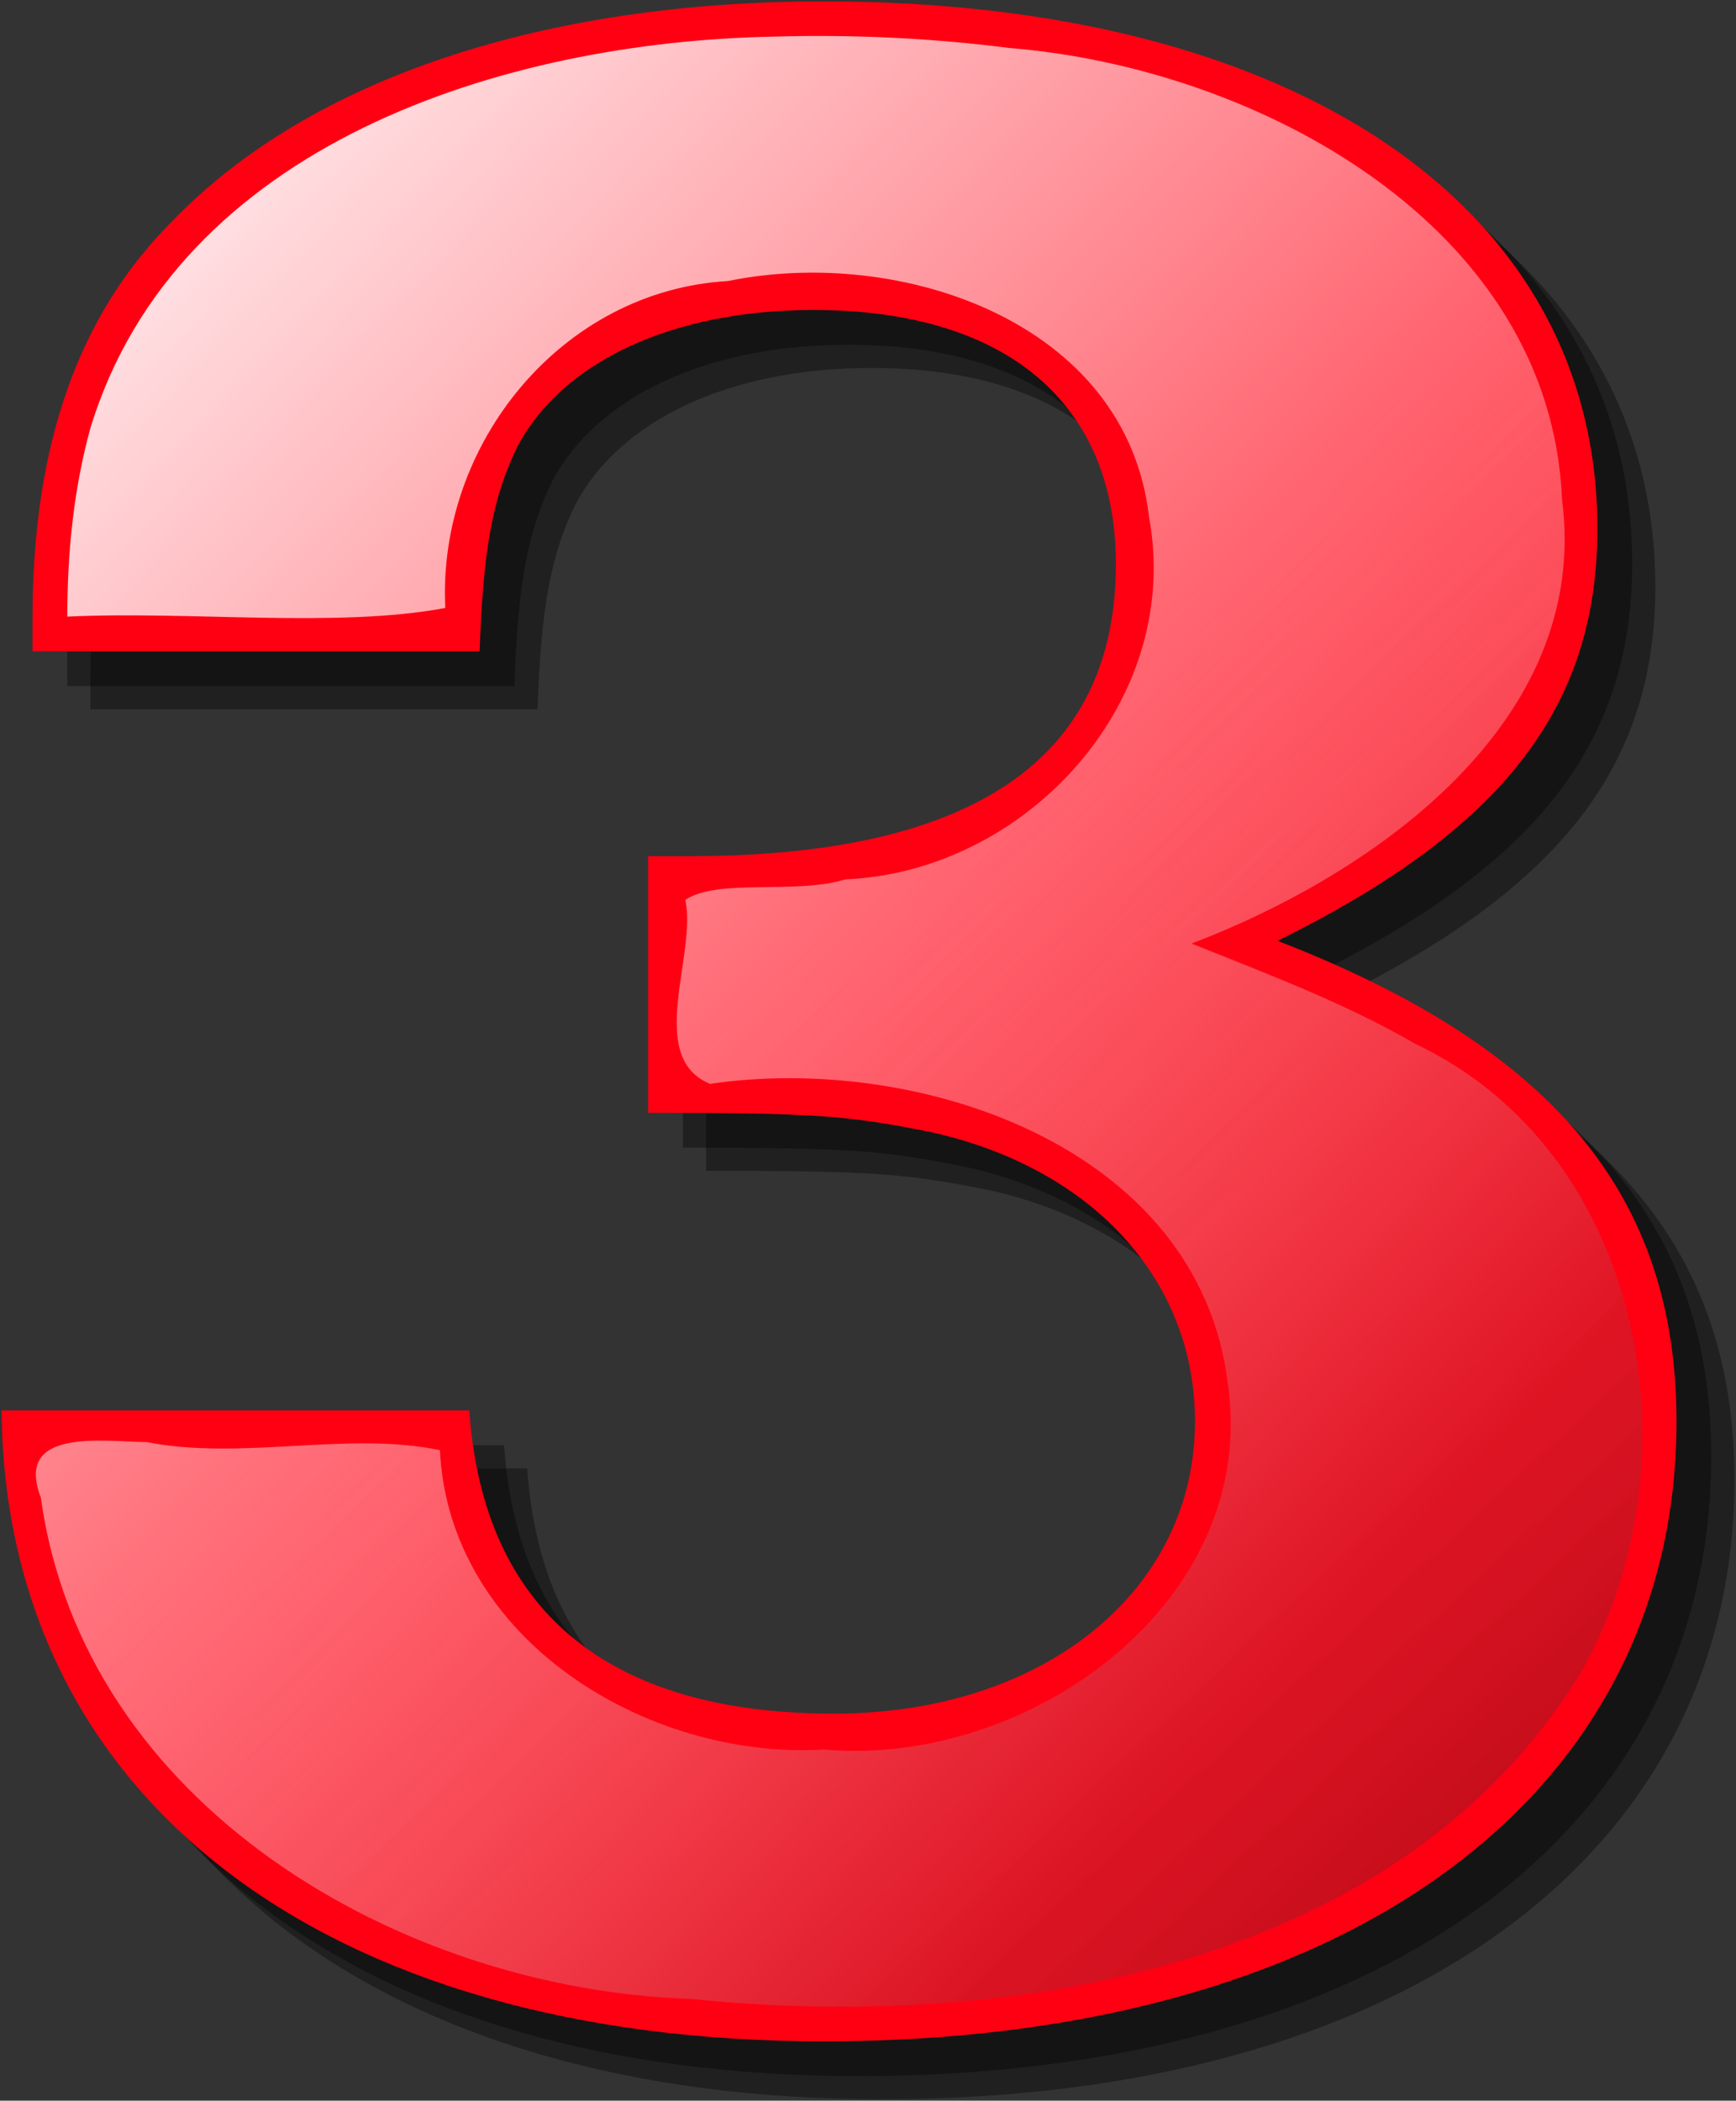<?xml version="1.0" encoding="UTF-8" standalone="no"?>
<!-- Created with Inkscape (http://www.inkscape.org/) -->
<svg
   xmlns:dc="http://purl.org/dc/elements/1.1/"
   xmlns:cc="http://creativecommons.org/ns#"
   xmlns:rdf="http://www.w3.org/1999/02/22-rdf-syntax-ns#"
   xmlns:svg="http://www.w3.org/2000/svg"
   xmlns="http://www.w3.org/2000/svg"
   xmlns:xlink="http://www.w3.org/1999/xlink"
   xmlns:sodipodi="http://sodipodi.sourceforge.net/DTD/sodipodi-0.dtd"
   xmlns:inkscape="http://www.inkscape.org/namespaces/inkscape"
   width="67.219"
   height="81.295"
   id="svg2"
   sodipodi:version="0.32"
   inkscape:version="0.46"
   version="1.0"
   sodipodi:docbase="/var/www/html/svg_gallery/svg/game_elements"
   sodipodi:docname="3.svg"
   inkscape:output_extension="org.inkscape.output.svg.inkscape"
   sodipodi:modified="true">
  <rect width="100%" height="100%" fill="#333333" stroke="none"/>
  <defs
     id="defs4">
    <inkscape:perspective
       sodipodi:type="inkscape:persp3d"
       inkscape:vp_x="0 : 180 : 1"
       inkscape:vp_y="0 : 1000 : 0"
       inkscape:vp_z="360 : 180 : 1"
       inkscape:persp3d-origin="180 : 120 : 1"
       id="perspective93" />
    <linearGradient
       id="linearGradient3960">
      <stop
         style="stop-color: rgb(255, 255, 255); stop-opacity: 1;"
         offset="0"
         id="stop3962" />
      <stop
         style="stop-color: rgb(255, 255, 255); stop-opacity: 0;"
         offset="1"
         id="stop3964" />
    </linearGradient>
    <linearGradient
       id="linearGradient3057">
      <stop
         style="stop-color: rgb(255, 255, 255); stop-opacity: 0;"
         offset="0"
         id="stop3059" />
      <stop
         style="stop-color: rgb(0, 0, 0); stop-opacity: 0.336;"
         offset="1"
         id="stop3061" />
    </linearGradient>
    <linearGradient
       inkscape:collect="always"
       xlink:href="#linearGradient3960"
       id="linearGradient1556"
       x1="-226.284"
       y1="-31.806"
       x2="-163.156"
       y2="33.194"
       gradientUnits="userSpaceOnUse"
       gradientTransform="matrix(0.668,0,0,0.668,172.356,31.338)" />
    <linearGradient
       inkscape:collect="always"
       xlink:href="#linearGradient3960"
       id="linearGradient1558"
       x1="-129"
       y1="-33"
       x2="-65.038"
       y2="52"
       gradientUnits="userSpaceOnUse"
       gradientTransform="matrix(0.668,0,0,0.668,182.356,32.338)" />
    <linearGradient
       inkscape:collect="always"
       xlink:href="#linearGradient3960"
       id="linearGradient1560"
       x1="-0.824"
       y1="-39.164"
       x2="84.278"
       y2="41.91"
       gradientUnits="userSpaceOnUse"
       gradientTransform="matrix(0.668,0,0,0.668,196.356,31.338)" />
    <linearGradient
       inkscape:collect="always"
       xlink:href="#linearGradient3960"
       id="linearGradient1562"
       x1="-224.909"
       y1="104.938"
       x2="-153.909"
       y2="177.938"
       gradientUnits="userSpaceOnUse"
       gradientTransform="matrix(0.668,0,0,0.668,172.356,31.338)" />
    <linearGradient
       inkscape:collect="always"
       xlink:href="#linearGradient3960"
       id="linearGradient1570"
       x1="-124.938"
       y1="87.857"
       x2="-56.431"
       y2="170.857"
       gradientUnits="userSpaceOnUse"
       gradientTransform="matrix(0.668,0,0,0.668,182.356,32.338)" />
    <linearGradient
       inkscape:collect="always"
       xlink:href="#linearGradient3960"
       id="linearGradient1572"
       x1="-1.399"
       y1="110"
       x2="45.278"
       y2="171"
       gradientUnits="userSpaceOnUse"
       gradientTransform="matrix(0.668,0,0,0.668,196.356,31.338)" />
    <linearGradient
       inkscape:collect="always"
       xlink:href="#linearGradient3960"
       id="linearGradient1574"
       x1="-235.07"
       y1="221.886"
       x2="-172.993"
       y2="309.886"
       gradientUnits="userSpaceOnUse"
       gradientTransform="matrix(0.668,0,0,0.668,172.356,31.338)" />
    <linearGradient
       inkscape:collect="always"
       xlink:href="#linearGradient3960"
       id="linearGradient1576"
       x1="-131.377"
       y1="227.367"
       x2="-42.879"
       y2="335.367"
       gradientUnits="userSpaceOnUse"
       gradientTransform="matrix(0.668,0,0,0.668,182.356,32.338)" />
    <linearGradient
       inkscape:collect="always"
       xlink:href="#linearGradient3960"
       id="linearGradient1578"
       x1="-25.177"
       y1="237.454"
       x2="66.38"
       y2="321.454"
       gradientUnits="userSpaceOnUse"
       gradientTransform="matrix(0.668,0,0,0.668,196.356,31.338)" />
    <linearGradient
       inkscape:collect="always"
       xlink:href="#linearGradient3057"
       id="linearGradient1582"
       gradientUnits="userSpaceOnUse"
       x1="36.823"
       y1="300.454"
       x2="94.38"
       y2="367.454"
       gradientTransform="matrix(0.668,0,0,0.668,196.356,31.338)" />
    <linearGradient
       inkscape:collect="always"
       xlink:href="#linearGradient3057"
       id="linearGradient1586"
       gradientUnits="userSpaceOnUse"
       x1="-83.377"
       y1="283.273"
       x2="-20.879"
       y2="368.367"
       gradientTransform="matrix(0.668,0,0,0.668,182.356,32.338)" />
    <linearGradient
       inkscape:collect="always"
       xlink:href="#linearGradient3057"
       id="linearGradient1590"
       gradientUnits="userSpaceOnUse"
       x1="-209.07"
       y1="284.886"
       x2="-163.993"
       y2="361.886"
       gradientTransform="matrix(0.668,0,0,0.668,172.356,31.338)" />
    <linearGradient
       inkscape:collect="always"
       xlink:href="#linearGradient3057"
       id="linearGradient1594"
       gradientUnits="userSpaceOnUse"
       x1="51.601"
       y1="165"
       x2="91.955"
       y2="216.783"
       gradientTransform="matrix(0.668,0,0,0.668,196.356,31.338)" />
    <linearGradient
       inkscape:collect="always"
       xlink:href="#linearGradient3057"
       id="linearGradient1598"
       gradientUnits="userSpaceOnUse"
       x1="-83.938"
       y1="149.857"
       x2="-19.431"
       y2="222.857"
       gradientTransform="matrix(0.668,0,0,0.668,182.356,32.338)" />
    <linearGradient
       inkscape:collect="always"
       xlink:href="#linearGradient3057"
       id="linearGradient1602"
       gradientUnits="userSpaceOnUse"
       x1="-177.073"
       y1="167.938"
       x2="-129.236"
       y2="219.938"
       gradientTransform="matrix(0.668,0,0,0.668,172.356,31.338)" />
    <linearGradient
       inkscape:collect="always"
       xlink:href="#linearGradient3057"
       id="linearGradient1606"
       gradientUnits="userSpaceOnUse"
       x1="39.176"
       y1="17.91"
       x2="92.278"
       y2="74.983"
       gradientTransform="matrix(0.668,0,0,0.668,196.356,31.338)" />
    <linearGradient
       inkscape:collect="always"
       xlink:href="#linearGradient3057"
       id="linearGradient1610"
       gradientUnits="userSpaceOnUse"
       x1="-78"
       y1="16.088"
       x2="-18.702"
       y2="86"
       gradientTransform="matrix(0.668,0,0,0.668,182.356,32.338)" />
    <linearGradient
       inkscape:collect="always"
       xlink:href="#linearGradient3057"
       id="linearGradient1614"
       gradientUnits="userSpaceOnUse"
       x1="-186.22"
       y1="23.194"
       x2="-144.156"
       y2="71.344"
       gradientTransform="matrix(0.668,0,0,0.668,172.356,31.338)" />
    <linearGradient
       inkscape:collect="always"
       xlink:href="#linearGradient3960"
       id="linearGradient2264"
       x1="269.718"
       y1="98.937"
       x2="309.566"
       y2="149.962"
       gradientUnits="userSpaceOnUse"
       gradientTransform="translate(-165,178.996)" />
    <linearGradient
       inkscape:collect="always"
       xlink:href="#linearGradient3057"
       id="linearGradient4217"
       gradientUnits="userSpaceOnUse"
       gradientTransform="translate(-165,178.996)"
       x1="299.33"
       y1="137.174"
       x2="326.47"
       y2="178.762" />
  </defs>
  <sodipodi:namedview
     id="base"
     pagecolor="#ffffff"
     bordercolor="#666666"
     borderopacity="1.0"
     inkscape:pageopacity="0.0"
     inkscape:pageshadow="2"
     inkscape:zoom="1.6083333"
     inkscape:cx="140"
     inkscape:cy="-44.145082"
     inkscape:document-units="px"
     inkscape:current-layer="layer1"
     inkscape:window-width="1306"
     inkscape:window-height="902"
     inkscape:window-x="0"
     inkscape:window-y="0"
     height="360px"
     width="360px"
     showgrid="false" />
  <g
     inkscape:label="Layer 1"
     inkscape:groupmode="layer"
     id="layer1"
     transform="translate(-237.346,-184.459)">
    <g
       id="g2539"
       transform="translate(42.928,180.68)">
      <path
         id="path2511"
         d="M 221.758,49.089 C 228.283,49.089 229.482,49.195 232.678,49.829 C 238.937,51.203 242.932,55.536 242.932,61.031 C 242.932,67.584 237.073,72.339 228.949,72.339 C 220.16,72.339 215.366,68.323 214.833,60.609 L 196.722,60.609 C 196.855,75.616 209.24,85.021 228.55,85.021 C 248.658,85.021 261.576,75.616 261.576,61.031 C 261.576,52.26 256.782,46.553 246.128,42.431 C 254.917,38.098 258.513,33.343 258.513,26.473 C 258.513,14.003 246.794,6.077 228.55,6.077 C 217.763,6.077 208.707,9.036 203.381,14.531 C 199.652,18.23 197.921,23.303 197.921,29.961 L 197.921,31.229 L 215.233,31.229 C 215.366,27.213 215.766,25.205 216.698,23.303 C 218.429,20.027 222.69,18.019 228.15,18.019 C 235.608,18.019 239.869,21.612 239.869,27.847 C 239.869,35.351 234.409,39.155 223.356,39.155 L 221.758,39.155 L 221.758,49.089"
         style="font-size:177.559px;font-style:normal;font-variant:normal;font-weight:bold;font-stretch:normal;text-align:start;line-height:125%;text-anchor:start;fill:#000000;fill-opacity:0.376;stroke:none;stroke-width:1px;stroke-linecap:butt;stroke-linejoin:miter;stroke-opacity:1;font-family:Nimbus Sans L" />
      <path
         style="font-size:177.559px;font-style:normal;font-variant:normal;font-weight:bold;font-stretch:normal;text-align:start;line-height:125%;text-anchor:start;fill:#000000;fill-opacity:0.376;stroke:none;stroke-width:1px;stroke-linecap:butt;stroke-linejoin:miter;stroke-opacity:1;font-family:Nimbus Sans L"
         d="M 220.861,48.192 C 227.386,48.192 228.585,48.298 231.781,48.932 C 238.04,50.306 242.035,54.638 242.035,60.134 C 242.035,66.686 236.175,71.442 228.052,71.442 C 219.263,71.442 214.469,67.426 213.936,59.711 L 195.825,59.711 C 195.958,74.718 208.343,84.124 227.652,84.124 C 247.761,84.124 260.678,74.718 260.678,60.134 C 260.678,51.362 255.884,45.655 245.231,41.534 C 254.02,37.201 257.616,32.445 257.616,25.576 C 257.616,13.105 245.897,5.179 227.652,5.179 C 216.866,5.179 207.81,8.138 202.483,13.634 C 198.755,17.333 197.023,22.405 197.023,29.063 L 197.023,30.332 L 214.335,30.332 C 214.469,26.316 214.868,24.308 215.8,22.405 C 217.531,19.129 221.793,17.121 227.253,17.121 C 234.71,17.121 238.972,20.714 238.972,26.95 C 238.972,34.453 233.512,38.258 222.459,38.258 L 220.861,38.258 L 220.861,48.192"
         id="path1620" />
      <path
         id="path1434"
         d="M 219.515,46.846 C 226.04,46.846 227.238,46.951 230.434,47.585 C 236.693,48.959 240.689,53.292 240.689,58.788 C 240.689,65.34 234.829,70.096 226.706,70.096 C 217.917,70.096 213.122,66.08 212.59,58.365 L 194.479,58.365 C 194.612,73.372 206.997,82.778 226.306,82.778 C 246.415,82.778 259.332,73.372 259.332,58.788 C 259.332,50.016 254.538,44.309 243.885,40.188 C 252.674,35.855 256.269,31.099 256.269,24.23 C 256.269,11.759 244.55,3.833 226.306,3.833 C 215.519,3.833 206.464,6.792 201.137,12.288 C 197.408,15.986 195.677,21.059 195.677,27.717 L 195.677,28.985 L 212.989,28.985 C 213.122,24.969 213.522,22.962 214.454,21.059 C 216.185,17.783 220.447,15.775 225.907,15.775 C 233.364,15.775 237.626,19.368 237.626,25.604 C 237.626,33.107 232.166,36.912 221.113,36.912 L 219.515,36.912 L 219.515,46.846"
         style="font-size:177.559px;font-style:normal;font-variant:normal;font-weight:bold;font-stretch:normal;text-align:start;line-height:125%;text-anchor:start;fill:#ff0013;fill-opacity:1;stroke:none;stroke-width:1px;stroke-linecap:butt;stroke-linejoin:miter;stroke-opacity:1;font-family:Nimbus Sans L" />
      <path
         id="path1506"
         d="M 224.355,5.197 C 213.972,5.396 201.287,9.329 197.922,20.335 C 197.268,22.705 197.025,25.163 197.024,27.642 C 201.787,27.416 207.455,28.093 211.66,27.308 C 211.344,20.971 216.164,15.024 222.601,14.656 C 229.252,13.29 238.041,16.213 238.908,23.78 C 240.23,30.898 234.188,37.506 227.153,37.81 C 225.229,38.407 222.238,37.755 220.952,38.604 C 221.424,40.677 219.39,44.691 221.912,45.724 C 229.988,44.539 240.796,48.14 241.956,57.27 C 243.219,65.793 234.244,72.175 226.338,71.488 C 219.427,71.891 211.801,67.197 211.452,59.901 C 207.875,59.148 203.84,60.314 200.093,59.587 C 198.441,59.574 194.943,59.012 196.001,61.738 C 197.643,73.651 209.926,80.768 221.16,81.135 C 233.614,82.413 248.699,79.892 255.653,68.461 C 260.268,60.346 258.097,48.378 249.222,44.179 C 246.489,42.594 243.505,41.479 240.557,40.295 C 247.682,37.576 256.019,31.689 254.901,23.112 C 254.46,12.508 243.107,6.409 233.5,5.636 C 230.47,5.248 227.408,5.108 224.355,5.197 z"
         style="font-size:177.559px;font-style:normal;font-variant:normal;font-weight:bold;font-stretch:normal;text-align:start;line-height:125%;text-anchor:start;fill:url(#linearGradient1560);fill-opacity:1;stroke:none;stroke-width:1px;stroke-linecap:butt;stroke-linejoin:miter;stroke-opacity:1;font-family:Nimbus Sans L" />
      <path
         style="font-size:177.559px;font-style:normal;font-variant:normal;font-weight:bold;font-stretch:normal;text-align:start;line-height:125%;text-anchor:start;fill:url(#linearGradient1606);fill-opacity:1;stroke:none;stroke-width:1px;stroke-linecap:butt;stroke-linejoin:miter;stroke-opacity:1;font-family:Nimbus Sans L"
         d="M 224.355,5.197 C 213.972,5.396 201.287,9.329 197.922,20.335 C 197.268,22.705 197.025,25.163 197.024,27.642 C 201.787,27.416 207.455,28.093 211.66,27.308 C 211.344,20.971 216.164,15.024 222.601,14.656 C 229.252,13.29 238.041,16.213 238.908,23.78 C 240.23,30.898 234.188,37.506 227.153,37.81 C 225.229,38.407 222.238,37.755 220.952,38.604 C 221.424,40.677 219.39,44.691 221.912,45.724 C 229.988,44.539 240.796,48.14 241.956,57.27 C 243.219,65.793 234.244,72.175 226.338,71.488 C 219.427,71.891 211.801,67.197 211.452,59.901 C 207.875,59.148 203.84,60.314 200.093,59.587 C 198.441,59.574 194.943,59.012 196.001,61.738 C 197.643,73.651 209.926,80.768 221.16,81.135 C 233.614,82.413 248.699,79.892 255.653,68.461 C 260.268,60.346 258.097,48.378 249.222,44.179 C 246.489,42.594 243.505,41.479 240.557,40.295 C 247.682,37.576 256.019,31.689 254.901,23.112 C 254.46,12.508 243.107,6.409 233.5,5.636 C 230.47,5.248 227.408,5.108 224.355,5.197 z"
         id="path1604" />
    </g>
  </g>
</svg>

